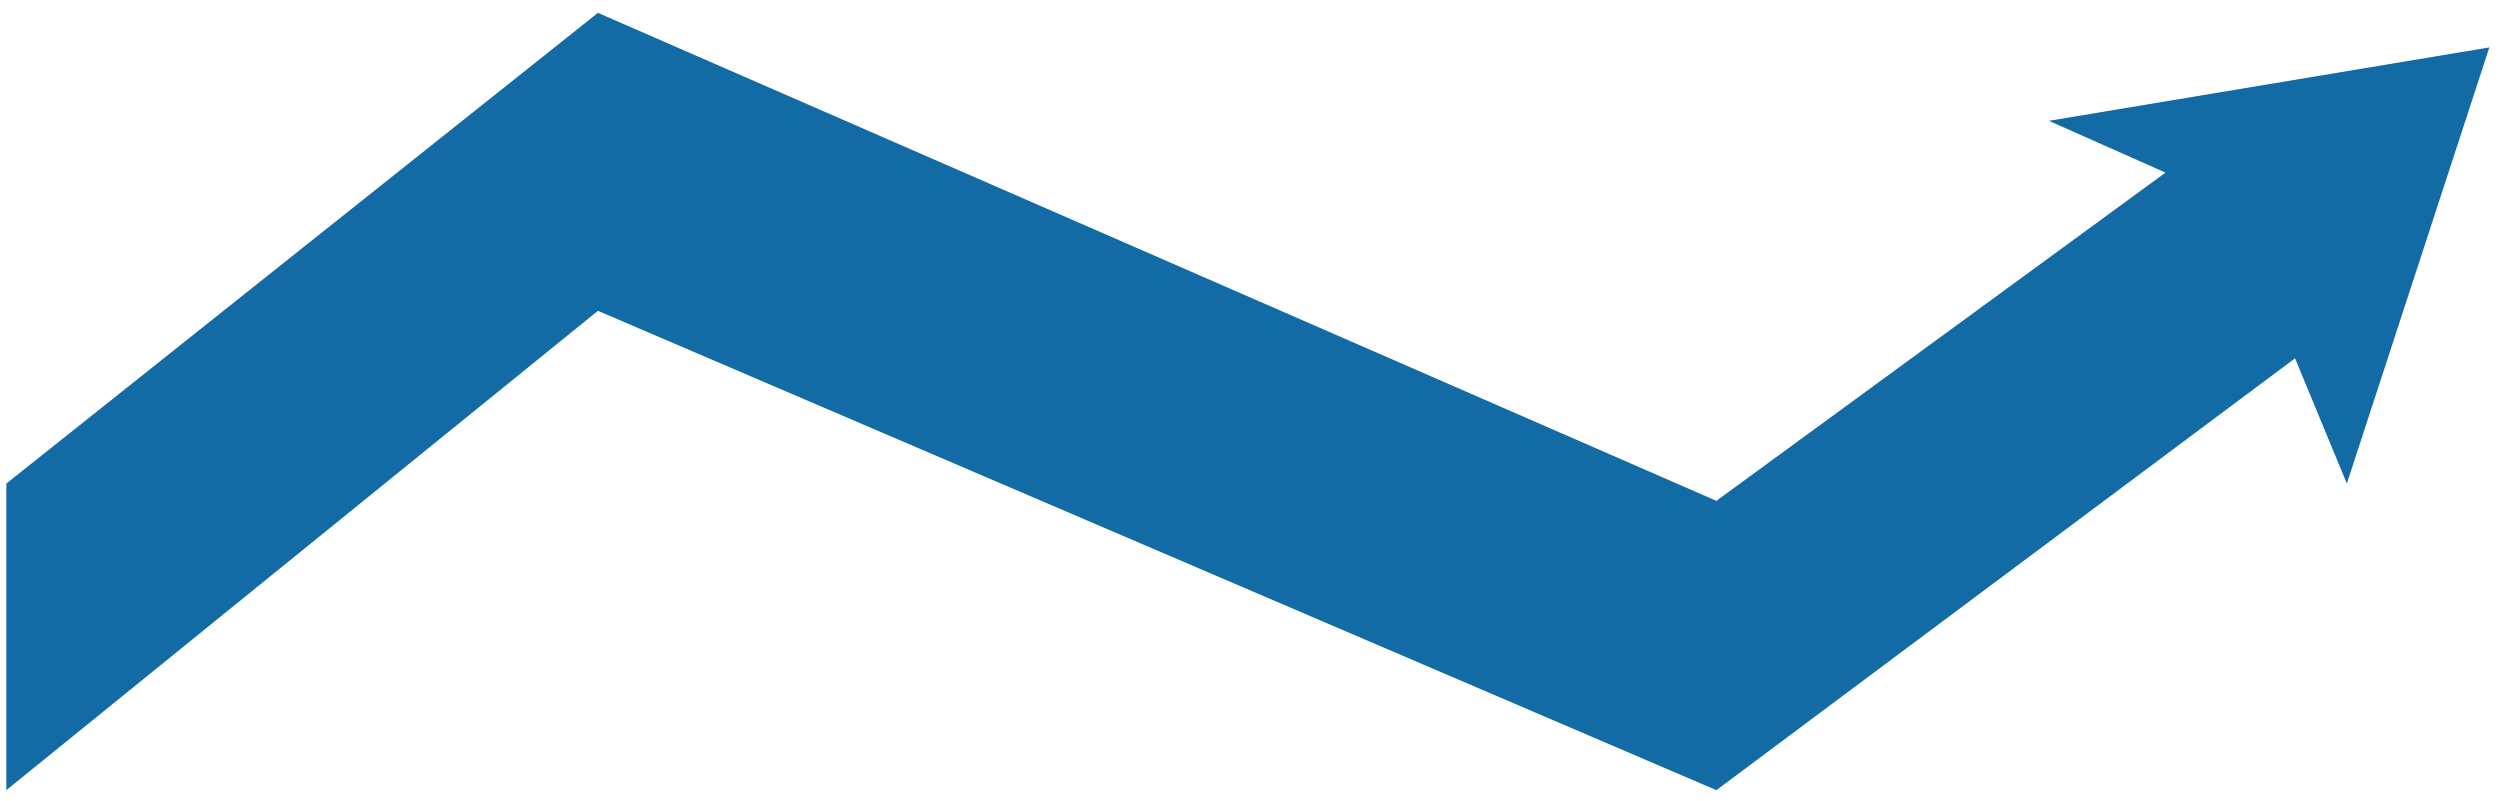 <svg width="156" height="50" viewBox="0 0 156 50" fill="none" xmlns="http://www.w3.org/2000/svg">
<path d="M0.395 30.174V49.305L37.311 19.395L107.102 49.305L143.21 22.359L146.443 30.174L155.335 2.958L127.85 7.539L135.126 10.772L107.102 31.252L37.311 0.802L0.395 30.174Z" fill="#126BA5"/>
</svg>
